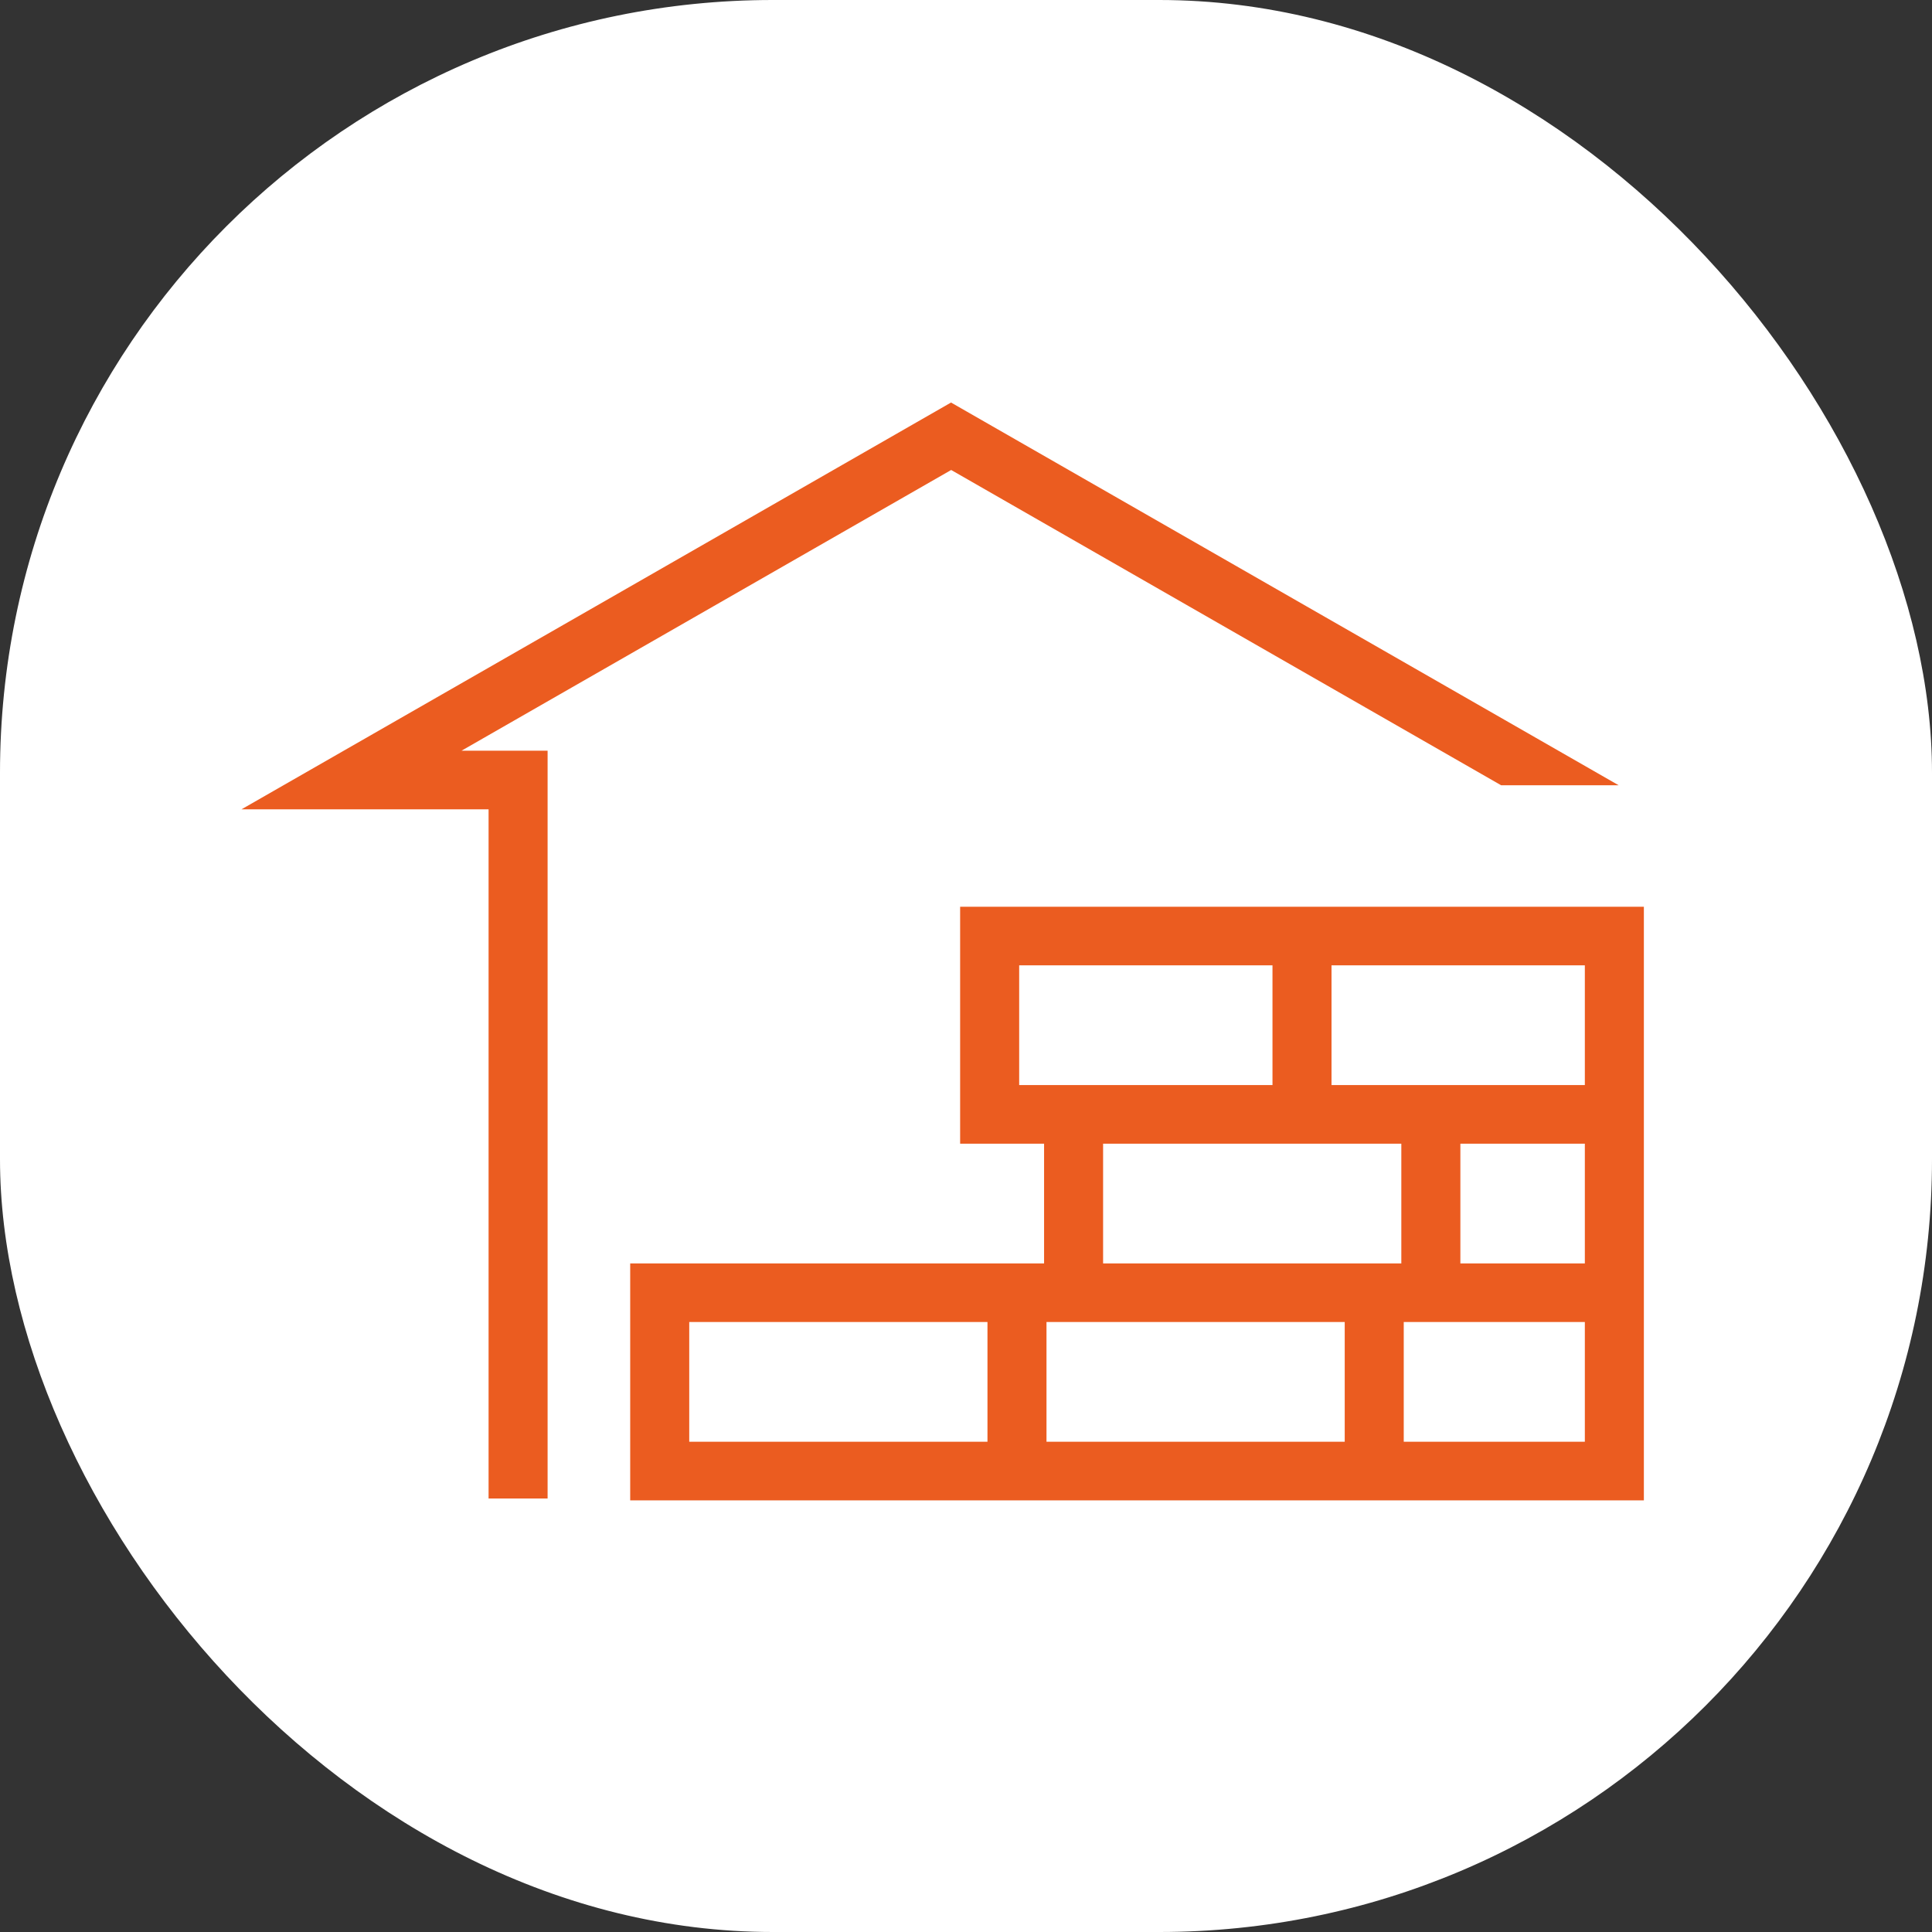 <svg xmlns="http://www.w3.org/2000/svg" version="1.1" xmlns:xlink="http://www.w3.org/1999/xlink" xmlns:svgjs="http://svgjs.dev/svgjs" width="1000" height="1000"><rect width="100%" height="100%" fill="#333333" stroke="none"/><style>
    #light-icon {
      display: inline;
    }
    #dark-icon {
      display: none;
    }

    @media (prefers-color-scheme: dark) {
      #light-icon {
        display: none;
      }
      #dark-icon {
        display: inline;
      }
    }
  </style><g id="light-icon"><svg xmlns="http://www.w3.org/2000/svg" version="1.1" xmlns:xlink="http://www.w3.org/1999/xlink" xmlns:svgjs="http://svgjs.dev/svgjs" width="1000" height="1000"><g clip-path="url(#SvgjsClipPath1043)"><rect width="1000" height="1000" fill="#ffffff"></rect><g transform="matrix(12.5,0,0,12.5,50,50)"><svg xmlns="http://www.w3.org/2000/svg" version="1.1" xmlns:xlink="http://www.w3.org/1999/xlink" xmlns:svgjs="http://svgjs.dev/svgjs" width="72" height="72"><svg width="72" height="72" viewBox="0 0 72 72" fill="none" xmlns="http://www.w3.org/2000/svg">
<path d="M64.069 33.546C64.069 41.74 64.069 49.933 64.069 58.126C50.078 58.126 36.087 58.126 22.095 58.126L22.095 48.315C27.808 48.315 33.52 48.315 39.233 48.315V43.358H35.757L35.757 33.546C45.194 33.546 54.632 33.546 64.069 33.546ZM16.231 58.05L16.231 29.512L6 29.512C15.793 23.897 25.59 18.287 35.38 12.668L63.027 28.517H58.16L35.386 15.461L15.11 27.085L18.675 27.085L18.675 58.05H16.231ZM36.889 55.699V50.742H24.54V55.699H36.889ZM61.625 50.742C59.125 50.742 56.626 50.742 54.126 50.742V55.699H61.625V50.742ZM51.682 50.742L39.333 50.742V55.699L51.682 55.699V50.742ZM54.026 48.315V43.358C49.91 43.358 45.794 43.358 41.677 43.358V48.315C45.794 48.315 49.91 48.315 54.026 48.315ZM61.625 43.358H56.471V48.315H61.625V43.358ZM51.135 35.973V40.931C54.632 40.931 58.128 40.931 61.625 40.931V35.973H51.135ZM48.691 35.973L38.202 35.973V40.931L48.691 40.931V35.973Z" fill="#EB5C20"></path>
</svg></svg></g></g><defs><clipPath id="SvgjsClipPath1043"><rect width="1000" height="1000" x="0" y="0" rx="400" ry="400"></rect></clipPath></defs></svg></g><g id="dark-icon"><svg xmlns="http://www.w3.org/2000/svg" version="1.1" xmlns:xlink="http://www.w3.org/1999/xlink" xmlns:svgjs="http://svgjs.dev/svgjs" width="1000" height="1000"><g clip-path="url(#SvgjsClipPath1044)"><rect width="1000" height="1000" fill="#ffffff"></rect><g transform="matrix(9.722,0,0,9.722,150,150)"><svg xmlns="http://www.w3.org/2000/svg" version="1.1" xmlns:xlink="http://www.w3.org/1999/xlink" xmlns:svgjs="http://svgjs.dev/svgjs" width="72" height="72"><svg width="72" height="72" viewBox="0 0 72 72" fill="none" xmlns="http://www.w3.org/2000/svg">
<path d="M64.069 33.546C64.069 41.74 64.069 49.933 64.069 58.126C50.078 58.126 36.087 58.126 22.095 58.126L22.095 48.315C27.808 48.315 33.52 48.315 39.233 48.315V43.358H35.757L35.757 33.546C45.194 33.546 54.632 33.546 64.069 33.546ZM16.231 58.05L16.231 29.512L6 29.512C15.793 23.897 25.59 18.287 35.38 12.668L63.027 28.517H58.16L35.386 15.461L15.11 27.085L18.675 27.085L18.675 58.05H16.231ZM36.889 55.699V50.742H24.54V55.699H36.889ZM61.625 50.742C59.125 50.742 56.626 50.742 54.126 50.742V55.699H61.625V50.742ZM51.682 50.742L39.333 50.742V55.699L51.682 55.699V50.742ZM54.026 48.315V43.358C49.91 43.358 45.794 43.358 41.677 43.358V48.315C45.794 48.315 49.91 48.315 54.026 48.315ZM61.625 43.358H56.471V48.315H61.625V43.358ZM51.135 35.973V40.931C54.632 40.931 58.128 40.931 61.625 40.931V35.973H51.135ZM48.691 35.973L38.202 35.973V40.931L48.691 40.931V35.973Z" fill="#EB5C20"></path>
</svg></svg></g></g><defs><clipPath id="SvgjsClipPath1044"><rect width="1000" height="1000" x="0" y="0" rx="350" ry="350"></rect></clipPath></defs></svg></g></svg>